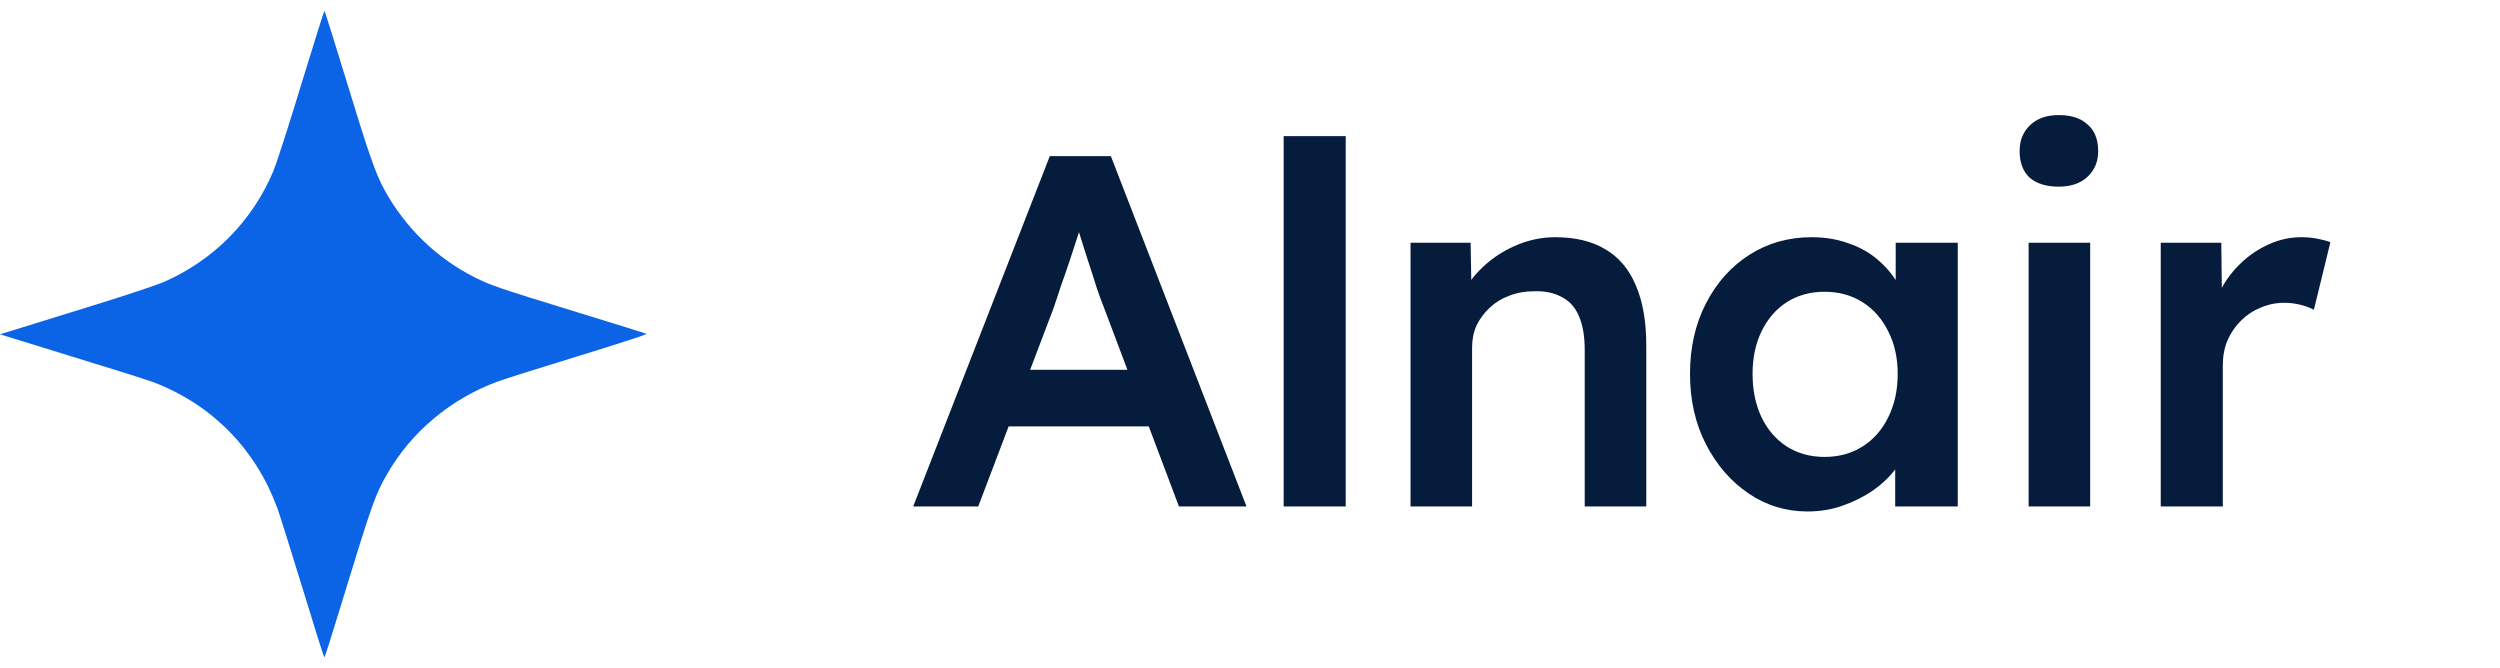 <svg width="116" height="31" viewBox="0 0 116 31" fill="none" xmlns="http://www.w3.org/2000/svg">
<path d="M13.986 3.894C13.42 5.759 12.836 7.57 12.693 7.916C11.727 10.235 9.932 12.058 7.613 13.08C7.285 13.223 5.783 13.725 4.281 14.185C2.778 14.651 1.204 15.141 0.775 15.273L0 15.512L3.368 16.552C5.222 17.119 6.928 17.657 7.154 17.747C9.855 18.793 11.858 20.837 12.865 23.568C12.979 23.878 13.509 25.57 14.046 27.321C14.576 29.066 15.03 30.5 15.047 30.5C15.071 30.5 15.393 29.496 15.763 28.271C17.271 23.347 17.402 22.964 17.963 21.996C19.089 20.03 20.932 18.494 23.102 17.699C23.412 17.586 25.111 17.048 26.869 16.51C28.628 15.972 30.035 15.512 29.999 15.494C29.958 15.47 28.509 15.016 26.768 14.484C23.078 13.349 22.78 13.247 22.029 12.87C20.264 11.98 18.809 10.576 17.837 8.807C17.432 8.072 17.092 7.092 16.091 3.805C15.536 1.988 15.071 0.5 15.053 0.5C15.035 0.5 14.559 2.03 13.986 3.894Z" fill="#0B63E5"/>
<path d="M42.372 23.5L48.711 7.244H51.544L57.838 23.5H54.703L51.219 14.258C51.142 14.072 51.033 13.778 50.894 13.375C50.77 12.973 50.631 12.539 50.476 12.075C50.321 11.595 50.182 11.153 50.058 10.751C49.934 10.333 49.841 10.031 49.779 9.845L50.36 9.822C50.267 10.132 50.159 10.48 50.035 10.867C49.911 11.254 49.779 11.657 49.64 12.075C49.501 12.493 49.361 12.895 49.222 13.282C49.098 13.669 48.982 14.018 48.874 14.327L45.39 23.5H42.372ZM45.251 19.784L46.296 17.16H53.704L54.819 19.784H45.251ZM59.562 23.5V6.316H62.441V23.5H59.562ZM65.449 23.5V11.262H68.236L68.282 13.77L67.748 14.049C67.903 13.491 68.205 12.988 68.654 12.539C69.103 12.075 69.637 11.703 70.256 11.424C70.875 11.146 71.51 11.006 72.16 11.006C73.089 11.006 73.863 11.192 74.483 11.564C75.117 11.935 75.59 12.493 75.899 13.236C76.224 13.979 76.387 14.908 76.387 16.022V23.5H73.531V16.231C73.531 15.612 73.445 15.101 73.275 14.699C73.105 14.281 72.842 13.979 72.486 13.793C72.129 13.592 71.696 13.499 71.185 13.514C70.767 13.514 70.38 13.584 70.024 13.723C69.683 13.847 69.382 14.033 69.118 14.281C68.871 14.513 68.669 14.784 68.514 15.094C68.375 15.403 68.305 15.744 68.305 16.115V23.5H66.889C66.61 23.5 66.347 23.5 66.099 23.5C65.867 23.5 65.65 23.5 65.449 23.5ZM83.873 23.732C82.867 23.732 81.953 23.454 81.133 22.896C80.312 22.339 79.654 21.58 79.159 20.62C78.664 19.661 78.416 18.569 78.416 17.346C78.416 16.123 78.664 15.032 79.159 14.072C79.654 13.112 80.328 12.361 81.179 11.819C82.031 11.277 82.991 11.006 84.059 11.006C84.678 11.006 85.243 11.099 85.754 11.285C86.265 11.455 86.714 11.703 87.101 12.028C87.488 12.353 87.805 12.725 88.053 13.143C88.316 13.561 88.494 14.01 88.587 14.49L87.96 14.327V11.262H90.84V23.5H87.937V20.574L88.61 20.458C88.502 20.876 88.301 21.286 88.007 21.689C87.728 22.076 87.372 22.424 86.938 22.734C86.52 23.028 86.048 23.268 85.522 23.454C85.011 23.639 84.461 23.732 83.873 23.732ZM84.663 21.201C85.328 21.201 85.917 21.038 86.428 20.713C86.938 20.388 87.333 19.939 87.612 19.366C87.906 18.778 88.053 18.105 88.053 17.346C88.053 16.603 87.906 15.945 87.612 15.372C87.333 14.799 86.938 14.35 86.428 14.025C85.917 13.7 85.328 13.538 84.663 13.538C83.997 13.538 83.409 13.7 82.898 14.025C82.402 14.35 82.015 14.799 81.737 15.372C81.458 15.945 81.319 16.603 81.319 17.346C81.319 18.105 81.458 18.778 81.737 19.366C82.015 19.939 82.402 20.388 82.898 20.713C83.409 21.038 83.997 21.201 84.663 21.201ZM94.128 23.5V11.262H96.984V23.5H94.128ZM95.521 8.661C94.949 8.661 94.5 8.522 94.174 8.243C93.865 7.949 93.71 7.539 93.71 7.012C93.71 6.517 93.873 6.114 94.198 5.805C94.523 5.495 94.964 5.34 95.521 5.34C96.11 5.34 96.559 5.487 96.868 5.781C97.193 6.06 97.356 6.47 97.356 7.012C97.356 7.492 97.193 7.887 96.868 8.197C96.543 8.506 96.094 8.661 95.521 8.661ZM100.258 23.5V11.262H103.068L103.114 15.163L102.72 14.281C102.89 13.662 103.184 13.104 103.602 12.609C104.02 12.113 104.5 11.726 105.042 11.448C105.599 11.153 106.18 11.006 106.783 11.006C107.047 11.006 107.294 11.03 107.527 11.076C107.774 11.123 107.976 11.177 108.13 11.239L107.364 14.374C107.194 14.281 106.985 14.203 106.737 14.141C106.489 14.079 106.242 14.049 105.994 14.049C105.607 14.049 105.235 14.126 104.879 14.281C104.539 14.42 104.237 14.621 103.974 14.885C103.71 15.148 103.501 15.457 103.347 15.813C103.207 16.154 103.138 16.541 103.138 16.975V23.5H100.258Z" fill="#061C3D"/>
</svg>
